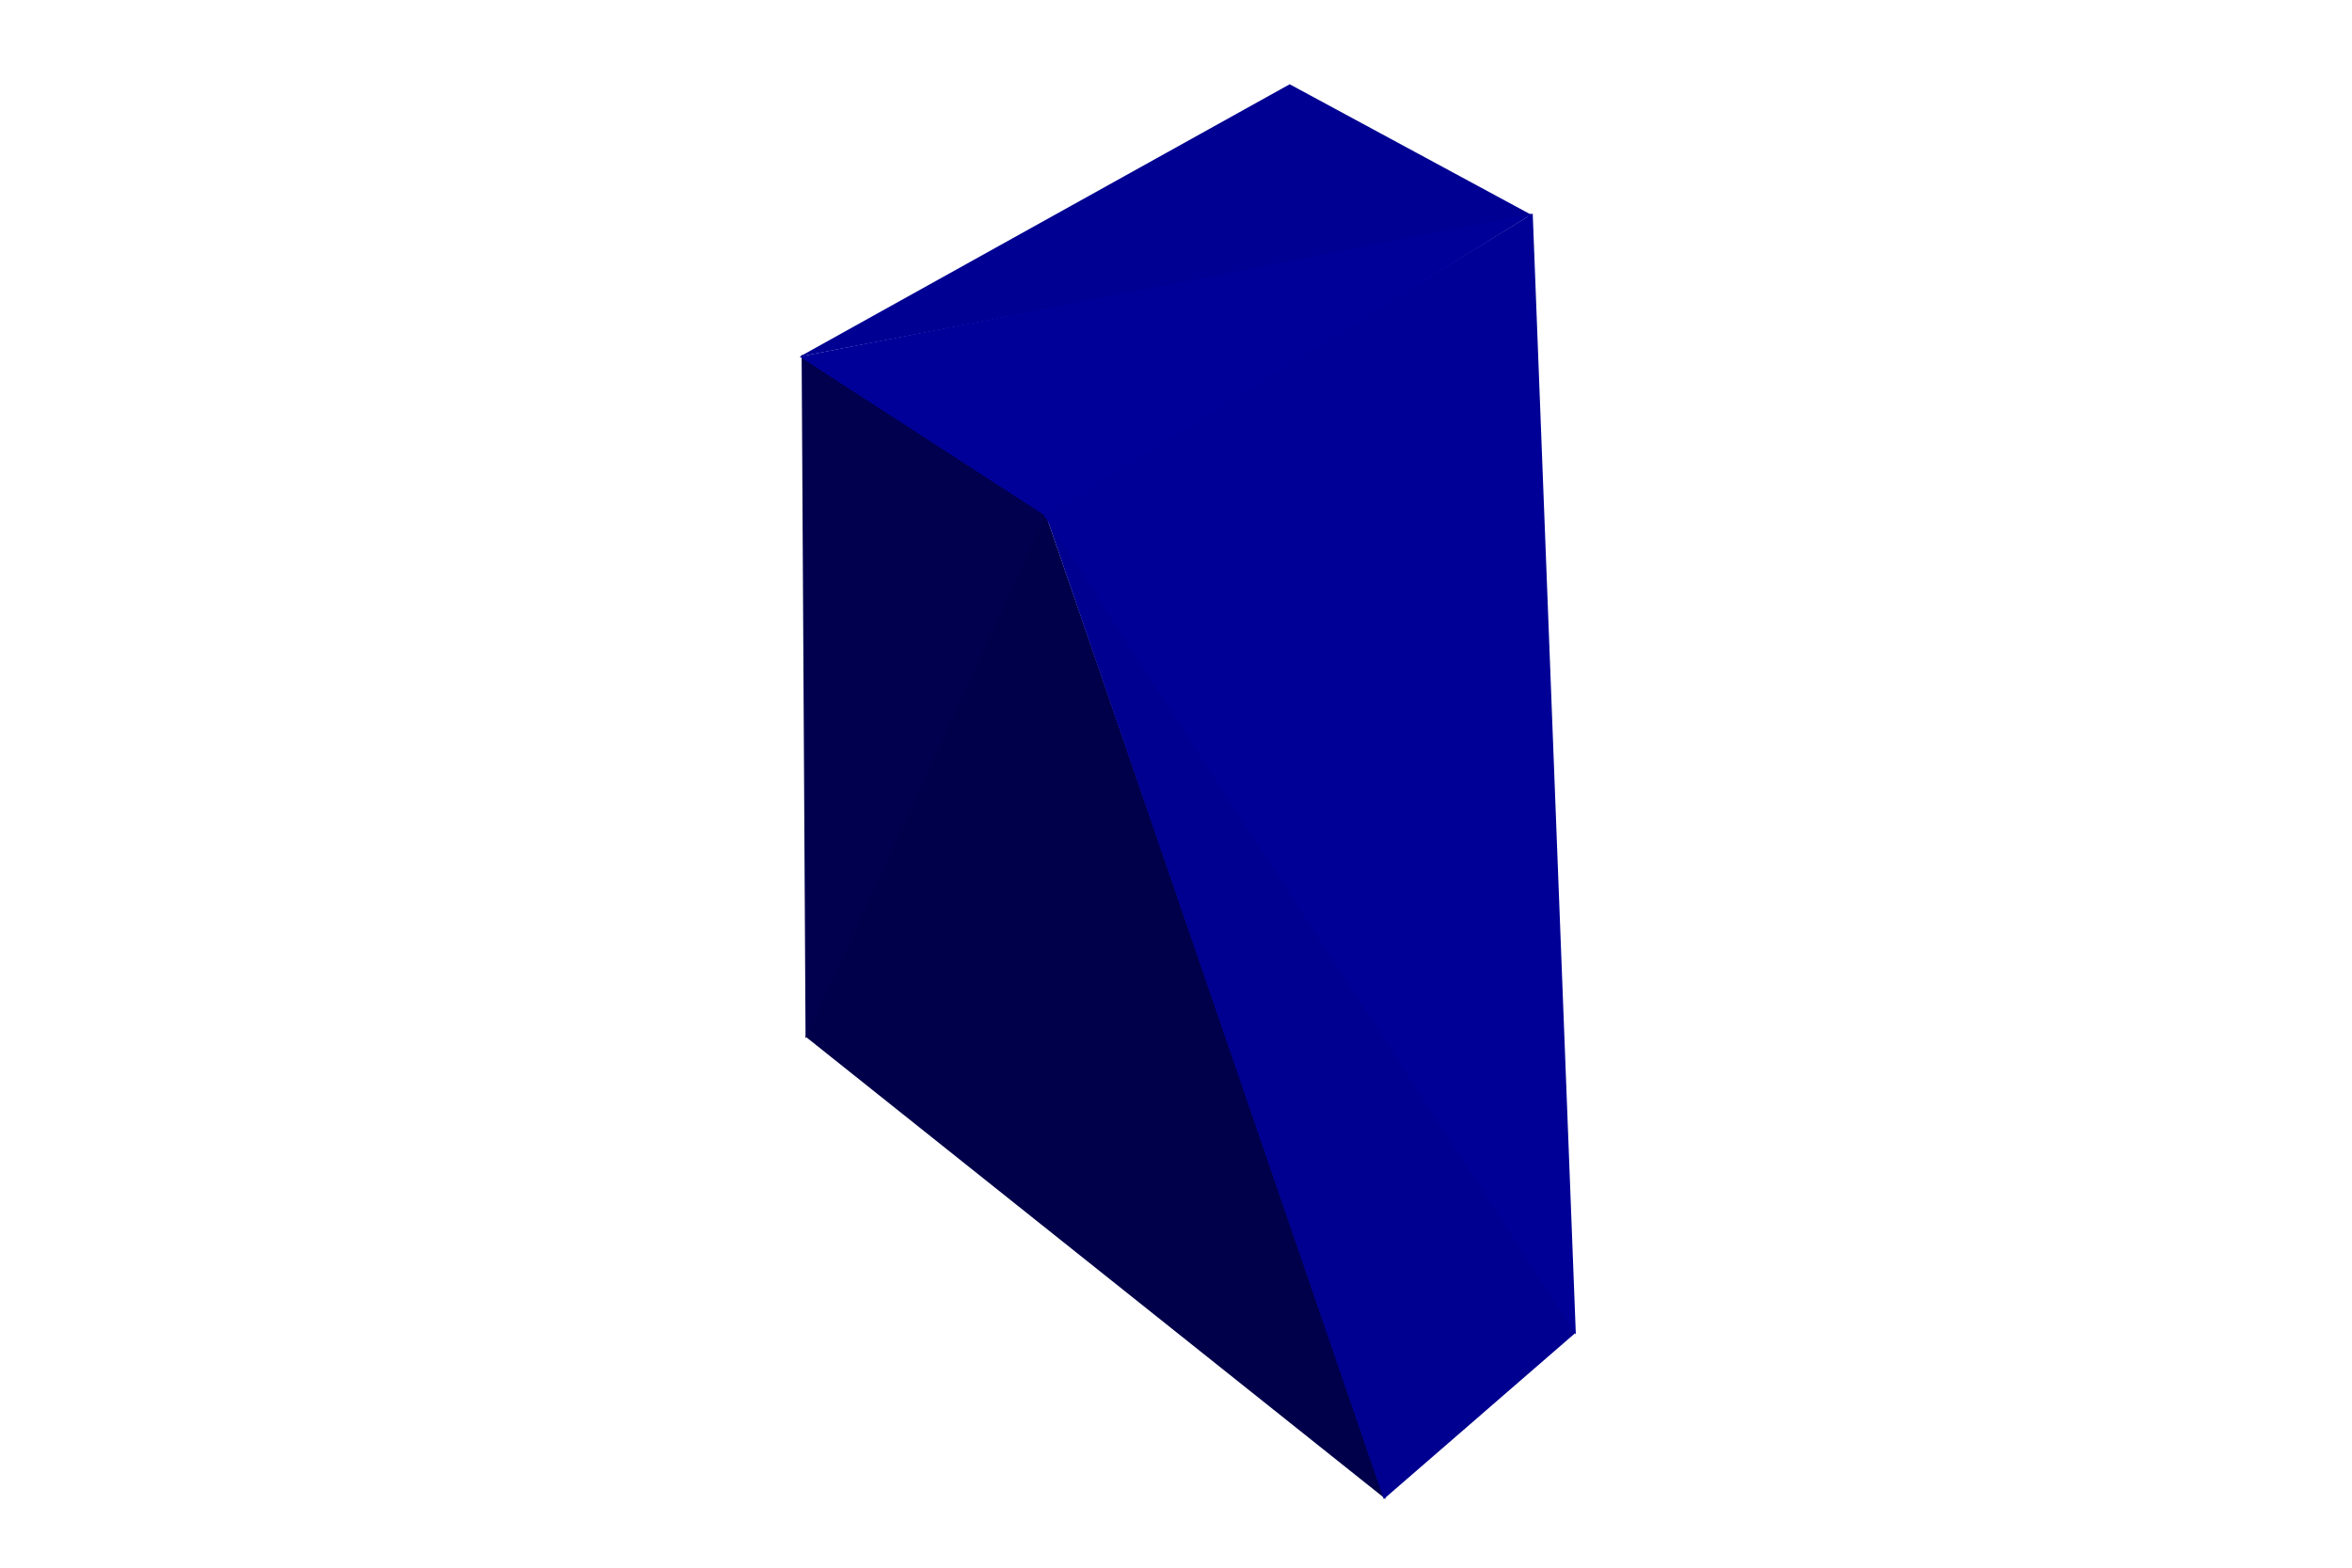 <svg width="1200" height="800" xmlns="http://www.w3.org/2000/svg">
 <svg viewBox="-600 -400 1200 800" width="1200" height="800" style="background: rgb(255, 255, 255);">
  <path style="fill:rgb(0,0,74)" d="M-189,129L107,365L-67,-139z"></path>
  <path style="fill:rgb(0,0,144)" d="M-67,-139L106,365L204,280z"></path>
  <path style="fill:rgb(0,0,78)" d="M-189,130L-66,-138L-191,-219z"></path>
  <path style="fill:rgb(0,0,151)" d="M-68,-138L204,281L182,-291z"></path>
  <path style="fill:rgb(0,0,146)" d="M-192,-218L182,-290L58,-357z"></path>
  <path style="fill:rgb(0,0,153)" d="M-192,-218L-67,-137L182,-291z"></path>
 </svg>
</svg>